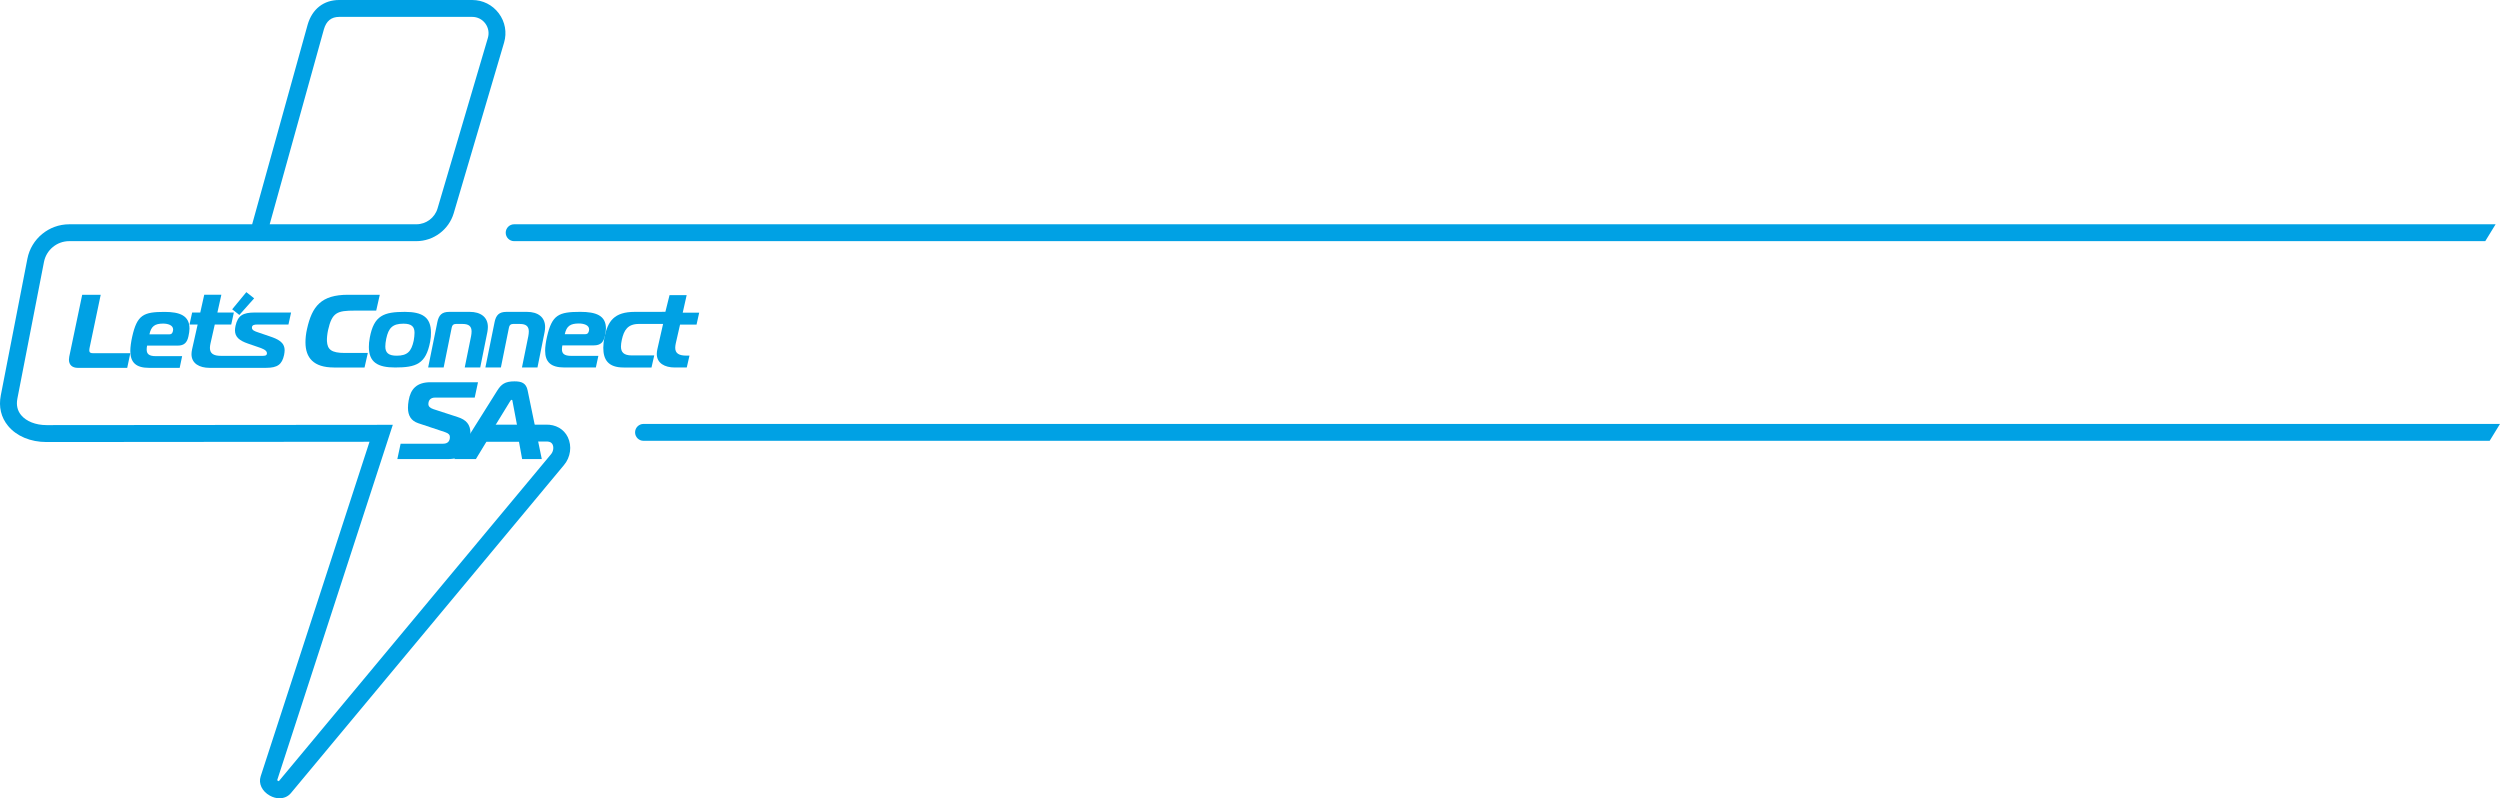 <?xml version="1.0" encoding="UTF-8"?>
<svg id="Layer_2" data-name="Layer 2" xmlns="http://www.w3.org/2000/svg" viewBox="0 0 1480.33 472.7">
  <defs>
    <style>
      .cls-1 {
        fill: #00a1e4;
      }
    </style>
  </defs>
  <g id="Layer_1-2" data-name="Layer 1">
    <g>
      <path class="cls-1" d="M165.52,472.7c-1.87,0-3.85-.52-5.76-1.59-4.62-2.58-6.79-7.15-5.42-11.38l64.46-198.15-191.28.16c-9.45,0-17.74-3.48-22.75-9.56-4.14-5.02-5.63-11.26-4.3-18.05l15.75-80.92c2.3-11.82,12.71-20.4,24.76-20.4h108.33L182.17,14.59c2.71-9.3,9.51-14.59,18.68-14.59h78.74c6.27,0,12.02,2.88,15.77,7.9s4.89,11.35,3.11,17.36l-29.81,101c-2.87,9.73-11.97,16.53-22.11,16.53H40.98c-7.27,0-13.55,5.18-14.94,12.31l-15.75,80.92c-.74,3.81,0,7.1,2.21,9.78,3.05,3.71,8.67,5.92,15.03,5.92l205.06-.17-68.47,210.45c.26.23.64.45.98.57l161.17-193.6c1.36-1.6,1.75-4.06.93-5.76-.22-.46-.9-1.86-3.76-1.77h-.17s-37.33,0-37.33,0v-10h37.25c5.85-.16,10.69,2.6,13.02,7.41,2.56,5.29,1.64,11.94-2.28,16.55l-161.75,194.3c-1.67,1.97-4.05,2.97-6.64,2.97ZM159.69,132.8h86.87c5.75,0,10.9-3.85,12.52-9.36l29.81-101c.87-2.96.31-6.07-1.53-8.55s-4.68-3.89-7.76-3.89h-78.74c-4.66,0-7.63,2.4-9.07,7.33l-32.1,115.47Z"/>
      <path class="cls-1" d="M46.06,217.82c-3.35,0-5.24-1.85-5.24-4.82,0-.56.06-1.17.18-1.79l7.67-36.66h10.96l-6.64,31.71c-.06.43-.12.87-.12,1.17,0,1.3.67,1.73,2.37,1.73h21.92l-1.83,8.65h-29.29Z"/>
      <path class="cls-1" d="M88.24,217.82c-7.74,0-11.07-3.21-11.07-10.01,0-2.23.42-5.38,1.09-8.35,2.9-13.04,6.71-14.77,19.18-14.77,9.01,0,14.76,2.16,14.76,9.89,0,1.3-.24,2.84-.6,4.51-.79,3.71-2.48,5.56-6.41,5.56h-18.09c-.18.87-.24,1.67-.24,2.35,0,2.53,1.33,3.89,5.38,3.89h15.61l-1.45,6.92h-18.15ZM100.22,197.97c1.69,0,2-1.17,2.18-1.98.06-.31.12-.62.12-.86,0-2.66-3.21-3.52-5.93-3.52-4.9,0-7.08,1.55-8.11,6.37h11.73Z"/>
      <path class="cls-1" d="M141.71,186.49l-4.23-3.34,8.38-10.16,4.64,3.66-8.78,9.85Z"/>
      <path class="cls-1" d="M152.34,192.16h18.46l1.56-7.11h-21.45c-7.09,0-10.08,1.79-11.44,7.85-.2.93-.33,1.98-.33,2.72,0,3.9,2.6,6.06,7.61,7.79l5.92,2.04c2.41.8,5.4,1.79,5.4,3.71,0,1.55-1.43,1.55-2.86,1.55h-24.34c-4.49,0-6.57-1.42-6.57-4.7,0-.74.13-1.67.33-2.6l2.54-11.25h9.75l1.56-7.11h-9.75l2.34-10.51h-10.14l-2.34,10.51h-4.81l-1.56,7.11h4.81l-3.31,14.77c-.2.93-.33,1.98-.33,2.78,0,5.56,4.75,8.1,10.66,8.1h33.5c6.83,0,9.43-2.04,10.66-7.6.19-.93.33-2.04.33-2.78,0-4.88-4.1-6.68-8.84-8.28l-6.89-2.35c-1.88-.62-3.64-1.24-3.64-2.78,0-1.79,1.82-1.85,3.19-1.85Z"/>
      <path class="cls-1" d="M197.72,217.6c-12.09,0-16.84-5.78-16.84-14.89,0-2.4.26-5.04.91-7.87,2.99-13.53,8.39-20.3,24.31-20.3h18.79l-2.12,9.38h-12.7c-10.4,0-13.46,1.04-15.8,11.5-.52,2.4-.76,5.01-.67,6.61.29,4.88,2.56,6.97,10.56,6.97h13.65l-1.95,8.61h-18.14Z"/>
      <path class="cls-1" d="M255.19,196.94c0,1.76-.06,3.16-.49,5.41-2.5,13.19-8.28,15.25-20.76,15.25-10.29,0-15.52-3.1-15.52-12.15,0-1.76.12-3.22.55-5.53,2.43-13.13,8.28-15.25,20.76-15.25,10.35,0,15.46,3.16,15.46,12.28ZM228.16,205.21c0,3.65,1.89,5.41,6.7,5.41,6.39,0,8.7-2.49,10.1-8.87.3-1.52.49-3.52.49-4.68,0-3.65-1.7-5.41-6.57-5.41-6.39,0-8.83,2.49-10.17,8.87-.37,1.58-.55,3.52-.55,4.68Z"/>
      <path class="cls-1" d="M292.82,190.88c.88-4.35,2.71-6.21,7.12-6.21h12.13c6.36,0,10.71,3.04,10.71,8.95,0,.87-.12,1.99-.29,2.92l-4.24,21.07h-9.18l3.77-18.58c.18-.93.29-2.05.29-2.73,0-3.04-1.59-4.47-5.3-4.47h-3.94c-1.47,0-2.24.62-2.53,2.17l-4.77,23.61h-9.18l5.42-26.72Z"/>
      <path class="cls-1" d="M258.93,190.88c.88-4.35,2.71-6.21,7.12-6.21h12.13c6.36,0,10.71,3.04,10.71,8.95,0,.87-.12,1.99-.29,2.92l-4.24,21.07h-9.18l3.77-18.58c.18-.93.29-2.05.29-2.73,0-3.04-1.59-4.47-5.3-4.47h-3.94c-1.47,0-2.24.62-2.53,2.17l-4.77,23.61h-9.18l5.42-26.72Z"/>
      <path class="cls-1" d="M334.17,217.6c-7.96,0-11.38-3.2-11.38-9.95,0-2.21.44-5.35,1.12-8.3,2.98-12.97,6.9-14.69,19.71-14.69,9.27,0,15.17,2.15,15.17,9.83,0,1.29-.25,2.83-.62,4.49-.81,3.69-2.55,5.53-6.59,5.53h-18.59c-.19.86-.25,1.66-.25,2.34,0,2.52,1.37,3.87,5.53,3.87h16.04l-1.49,6.88h-18.66ZM346.48,197.88c1.74,0,2.05-1.17,2.24-1.97.06-.31.12-.61.12-.86,0-2.64-3.3-3.5-6.09-3.5-5.04,0-7.28,1.54-8.33,6.33h12.06Z"/>
      <path class="cls-1" d="M402.7,192.19h9.75l1.56-7.04h-9.75l2.34-10.41h-10.14l-2.46,9.89-4.59.04h-13.46c-12.35,0-16.06,5.47-18.07,15.23-.39,1.86-.65,4.16-.65,6.03,0,6.96,2.79,11.68,12.03,11.68h16.51l1.62-7.15h-13.26c-4.88,0-6.44-1.99-6.44-5.28,0-1.18.2-2.55.52-4.04,1.24-5.59,3.45-9.32,10.08-9.32h14.34s-3.4,15.01-3.4,15.01c-.2.92-.33,1.96-.33,2.76,0,5.51,4.75,8.02,10.66,8.02h7.09l1.62-7.04h-1.89c-4.48,0-6.56-1.41-6.56-4.65,0-.74.13-1.65.32-2.57l2.54-11.15Z"/>
      <g>
        <path class="cls-1" d="M237.21,262.73h25.22c2.54,0,3.97-1.37,3.97-3.96,0-1.17-.65-2.15-2.79-2.86l-15.99-5.33c-4.23-1.43-6.05-4.55-6.05-9.1,0-1.37.13-2.79.39-4.29,1.17-6.89,4.81-10.86,13-10.86h28.08l-1.95,9.1h-23.53c-2.54,0-3.9,1.5-3.9,3.83,0,1.3.85,2.28,2.93,2.99l14.37,4.68c5.07,1.62,7.6,4.36,7.6,9.56,0,1.17-.13,2.47-.39,3.9-1.3,7.28-4.49,11.44-12.87,11.44h-30.03l1.95-9.1Z"/>
        <path class="cls-1" d="M294.54,231.14c2.27-3.58,4.49-5.33,10.08-5.33,4.1,0,6.89.91,7.8,5.33l8.39,40.69h-11.64l-1.89-10.4h-19.18l-6.31,10.4h-12.81l25.55-40.69ZM292.85,252.59h13.46l-2.73-14.43c-.13-.71-.13-1.43-.58-1.43s-.91.71-1.3,1.43l-8.84,14.43Z"/>
      </g>
    </g>
    <path class="cls-1" d="M1471.6,142.8H304.45c-2.76,0-5-2.24-5-5h0c0-2.76,2.24-5,5-5h1173.28"/>
    <path class="cls-1" d="M1474.2,261.02H381.05c-2.76,0-5-2.24-5-5h0c0-2.76,2.24-5,5-5h1099.28"/>
  </g>
</svg>